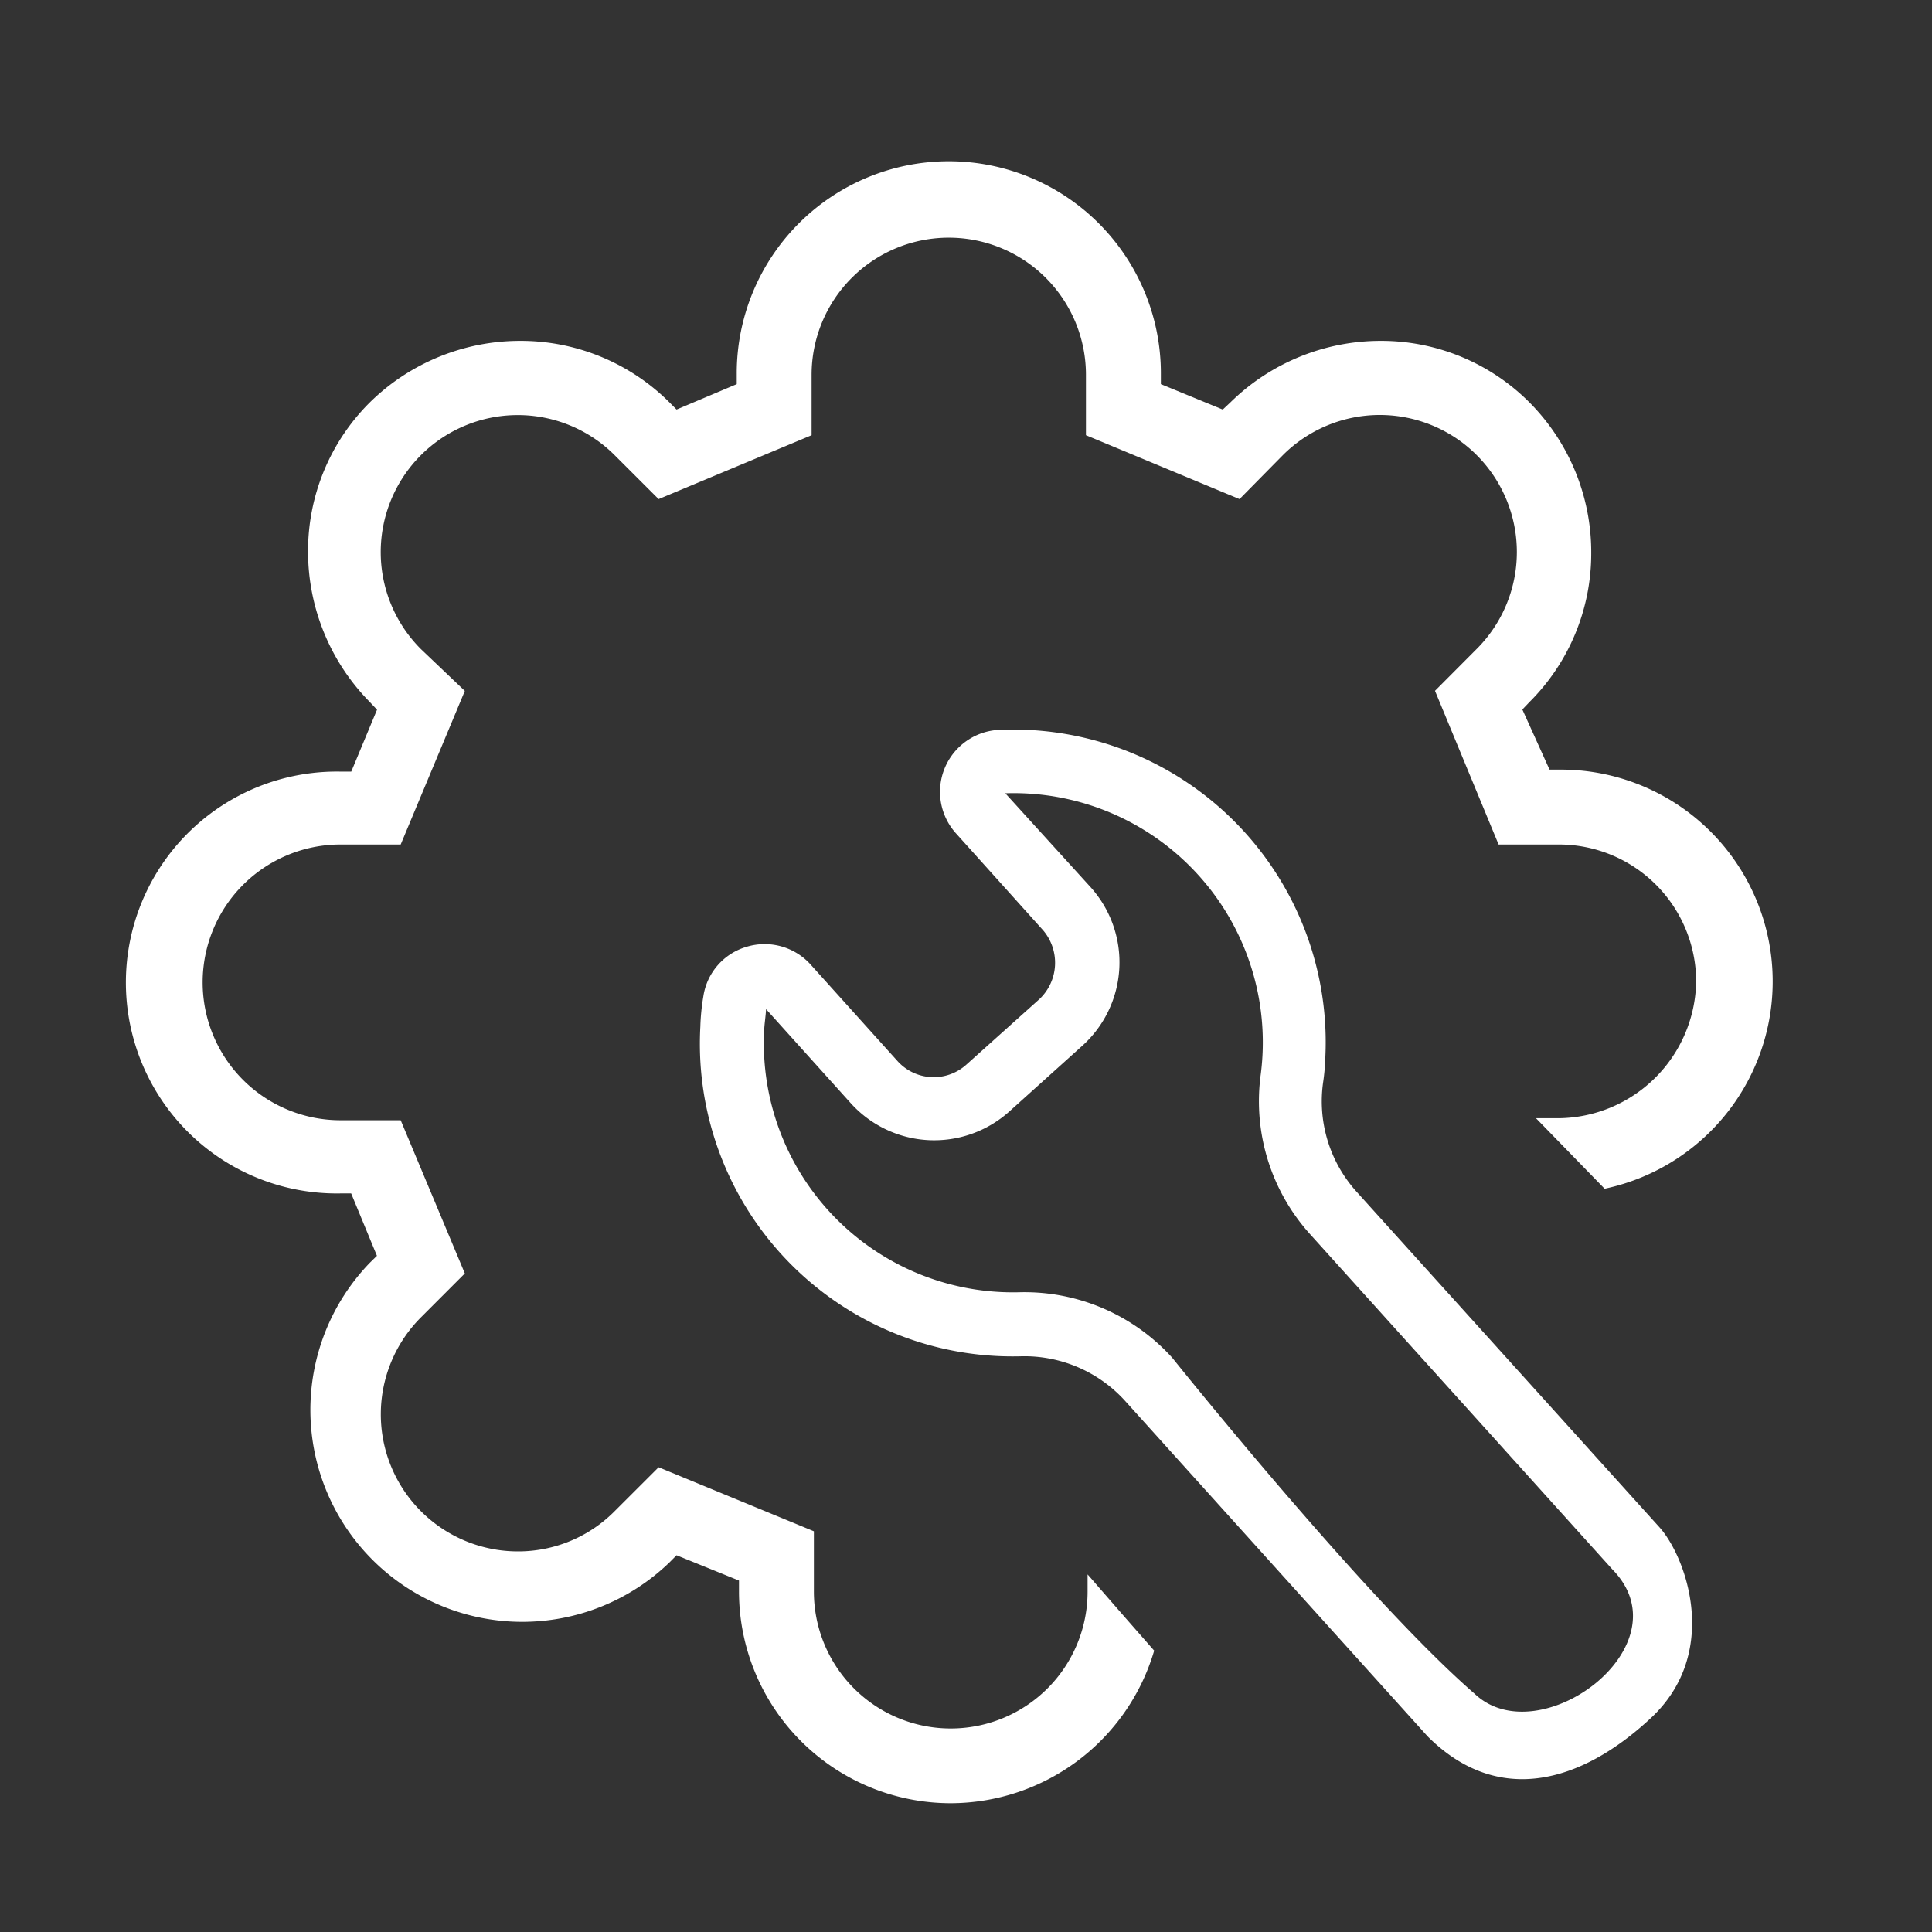 <!-- <svg xmlns="http://www.w3.org/2000/svg" width="60" height="60" viewBox="0 0 60 60">
    <g data-name="Group 126">
        <g data-name="Group 49">
            <path data-name="Exclusion 1" d="M25.523 51a6.577 6.577 0 0 1-6.574-6.57v-.344L17.01 43.3l-.217.219a6.581 6.581 0 0 1-9.311-9.3L7.705 34l-.8-1.937h-.331a6.551 6.551 0 1 1 0-13.1h.334l.8-1.922-.226-.241a6.657 6.657 0 0 1-1.916-4.672A6.5 6.5 0 0 1 7.482 7.5a6.659 6.659 0 0 1 4.67-1.914A6.54 6.54 0 0 1 16.793 7.5l.217.219 1.869-.789v-.336a6.586 6.586 0 1 1 13.172 0v.336l1.922.789.234-.219a6.659 6.659 0 0 1 4.67-1.914A6.5 6.5 0 0 1 43.5 7.5a6.6 6.6 0 0 1 1.916 4.664A6.506 6.506 0 0 1 43.5 16.8l-.223.234.844 1.867h.352a6.579 6.579 0 0 1 1.359 13.016l-2.132-2.19h.709a4.317 4.317 0 0 0 4.266-4.25 4.264 4.264 0 0 0-4.266-4.25h-1.87l-1.975-4.773 1.295-1.3a4.256 4.256 0 0 0-6.018-6.02L34.494 10.5l-4.77-1.984V6.641a4.26 4.26 0 0 0-8.52 0v1.875L16.453 10.5l-1.365-1.363a4.256 4.256 0 0 0-6.018 6.02l1.365 1.3-1.992 4.77H6.574a4.281 4.281 0 0 0 0 8.563h1.869l1.992 4.758-1.365 1.366a4.258 4.258 0 0 0 3 7.266 4.215 4.215 0 0 0 3.018-1.25l1.365-1.363 4.822 1.988v1.875a4.248 4.248 0 0 0 8.5 0v-.535c.164.184.322.371.48.551l.639.734.949 1.082A6.6 6.6 0 0 1 25.523 51z" style="fill:#2476b7" transform="translate(4.001 5)"/>
            <path data-name="Path 68" d="M29.632 1.131c2.142 2.07 2.988 4.607.929 6.894l-9.912 9.927a4.219 4.219 0 0 0-1.213 3.312 9.71 9.71 0 0 1-9.7 10.469 6.725 6.725 0 0 1-.946-.044 1.893 1.893 0 0 1-1.607-1.257 1.922 1.922 0 0 1 .453-2.026l2.844-2.844a1.513 1.513 0 0 0 0-2.139L8.326 21.26a1.553 1.553 0 0 0-2.139 0L3.342 24.1a1.927 1.927 0 0 1-3.3-1.158A9.71 9.71 0 0 1 9.716 12.3a6.515 6.515 0 0 1 .754.03 4.19 4.19 0 0 0 3.312-1.213L23.7 1.174c.873-.874 3.79-2.113 5.932-.043zm-4.547 1.433-9.912 9.927a6.161 6.161 0 0 1-4.873 1.784 7.739 7.739 0 0 0-8.3 8.38l2.775-2.8a3.485 3.485 0 0 1 4.929 0l2.159 2.159a3.49 3.49 0 0 1 0 4.929l-2.78 2.78c.217 0 .434.025.651.025a7.739 7.739 0 0 0 7.719-8.33 6.186 6.186 0 0 1 1.784-4.86s7.134-6.347 9.927-9.922c1.796-2.101-1.838-6.511-4.079-4.072z" transform="rotate(93 15.67 37.51)" style="fill:#707070"/>
        </g>
    </g>
</svg> -->

<svg xmlns="http://www.w3.org/2000/svg" width="60" height="60" viewBox="0 0 60 60">
    <rect x="0" y="0" width="60" height="60" fill="#333333" stroke="none"/>
    <g data-name="Group 126">
        <g data-name="Group 49">
            <path data-name="Exclusion 1" d="M25.523 51a6.577 6.577 0 0 1-6.574-6.57v-.344L17.01 43.3l-.217.219a6.581 6.581 0 0 1-9.311-9.3L7.705 34l-.8-1.937h-.331a6.551 6.551 0 1 1 0-13.1h.334l.8-1.922-.226-.241a6.657 6.657 0 0 1-1.916-4.672A6.5 6.5 0 0 1 7.482 7.5a6.659 6.659 0 0 1 4.67-1.914A6.54 6.54 0 0 1 16.793 7.5l.217.219 1.869-.789v-.336a6.586 6.586 0 1 1 13.172 0v.336l1.922.789.234-.219a6.659 6.659 0 0 1 4.67-1.914A6.5 6.5 0 0 1 43.5 7.5a6.6 6.6 0 0 1 1.916 4.664A6.506 6.506 0 0 1 43.5 16.8l-.223.234.844 1.867h.352a6.579 6.579 0 0 1 1.359 13.016l-2.132-2.19h.709a4.317 4.317 0 0 0 4.266-4.25 4.264 4.264 0 0 0-4.266-4.25h-1.87l-1.975-4.773 1.295-1.3a4.256 4.256 0 0 0-6.018-6.02L34.494 10.5l-4.77-1.984V6.641a4.26 4.26 0 0 0-8.52 0v1.875L16.453 10.5l-1.365-1.363a4.256 4.256 0 0 0-6.018 6.02l1.365 1.3-1.992 4.77H6.574a4.281 4.281 0 0 0 0 8.563h1.869l1.992 4.758-1.365 1.366a4.258 4.258 0 0 0 3 7.266 4.215 4.215 0 0 0 3.018-1.25l1.365-1.363 4.822 1.988v1.875a4.248 4.248 0 0 0 8.5 0v-.535c.164.184.322.371.48.551l.639.734.949 1.082A6.6 6.6 0 0 1 25.523 51z" fill="white" transform="translate(4.001 5)"/>
            <path data-name="Path 68" d="M29.632 1.131c2.142 2.07 2.988 4.607.929 6.894l-9.912 9.927a4.219 4.219 0 0 0-1.213 3.312 9.71 9.71 0 0 1-9.7 10.469 6.725 6.725 0 0 1-.946-.044 1.893 1.893 0 0 1-1.607-1.257 1.922 1.922 0 0 1 .453-2.026l2.844-2.844a1.513 1.513 0 0 0 0-2.139L8.326 21.26a1.553 1.553 0 0 0-2.139 0L3.342 24.1a1.927 1.927 0 0 1-3.3-1.158A9.71 9.71 0 0 1 9.716 12.3a6.515 6.515 0 0 1 .754.03 4.19 4.19 0 0 0 3.312-1.213L23.7 1.174c.873-.874 3.79-2.113 5.932-.043zm-4.547 1.433-9.912 9.927a6.161 6.161 0 0 1-4.873 1.784 7.739 7.739 0 0 0-8.3 8.38l2.775-2.8a3.485 3.485 0 0 1 4.929 0l2.159 2.159a3.49 3.49 0 0 1 0 4.929l-2.78 2.78c.217 0 .434.025.651.025a7.739 7.739 0 0 0 7.719-8.33 6.186 6.186 0 0 1 1.784-4.86s7.134-6.347 9.927-9.922c1.796-2.101-1.838-6.511-4.079-4.072z" transform="rotate(93 15.67 37.51)" fill="#fff"/>
        </g>
    </g>
</svg>

